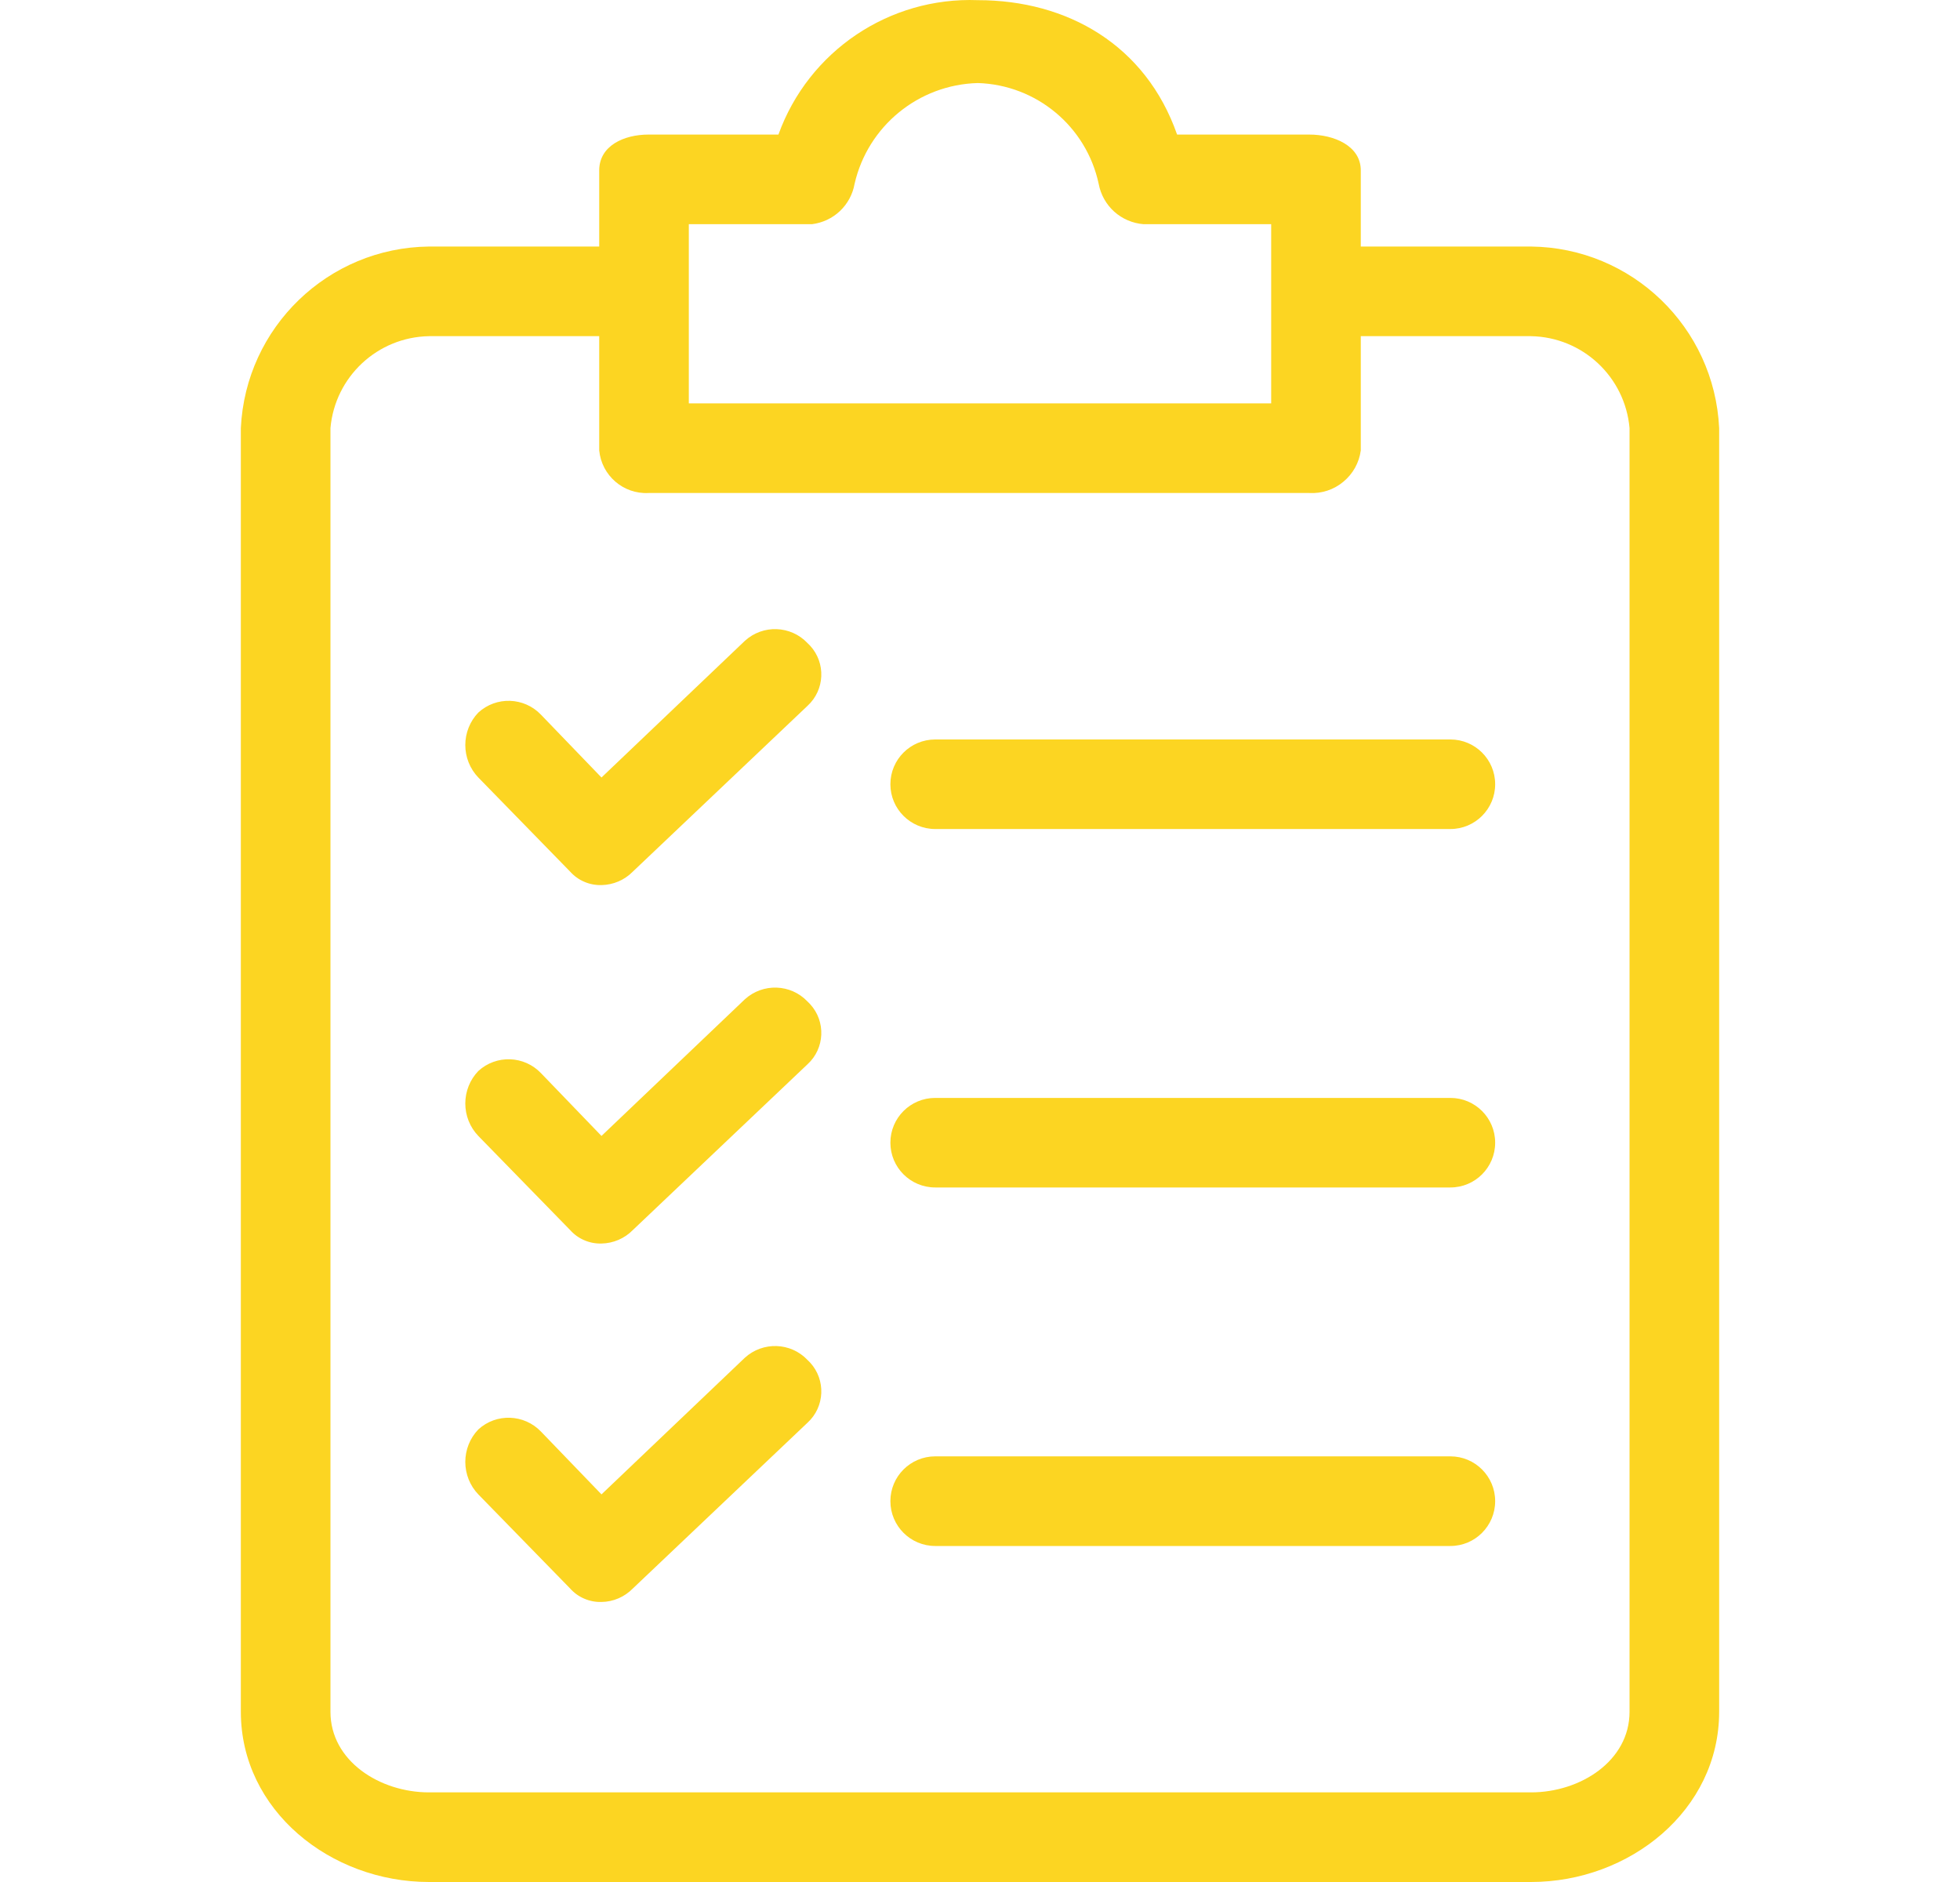 <svg width="25" height="24" viewBox="0 0 25 24" fill="none" xmlns="http://www.w3.org/2000/svg">
<path d="M19.528 3.144H17.357V2.173C17.357 1.859 17.014 1.716 16.7 1.716H15.014C14.614 0.573 13.614 0.002 12.472 0.002C11.341 -0.041 10.313 0.652 9.929 1.716H8.272C7.958 1.716 7.643 1.859 7.643 2.173V3.144H5.472C4.185 3.158 3.133 4.173 3.072 5.459V21.829C3.072 23.086 4.215 24 5.472 24H19.528C20.785 24 21.928 23.086 21.928 21.829V5.459C21.867 4.173 20.815 3.158 19.528 3.144ZM8.786 2.859H10.357C10.491 2.842 10.616 2.784 10.714 2.691C10.811 2.599 10.877 2.477 10.9 2.345C11.069 1.608 11.716 1.079 12.472 1.059C13.22 1.082 13.857 1.612 14.014 2.345C14.039 2.481 14.109 2.606 14.212 2.699C14.316 2.792 14.447 2.848 14.586 2.859H16.214V5.144H8.786V2.859ZM20.785 21.829C20.785 22.457 20.157 22.857 19.528 22.857H5.472C4.844 22.857 4.215 22.457 4.215 21.829V5.459C4.273 4.804 4.815 4.299 5.472 4.287H7.643V5.744C7.674 6.064 7.951 6.304 8.272 6.287H16.7C16.858 6.296 17.013 6.245 17.134 6.144C17.256 6.044 17.336 5.901 17.357 5.744V4.287H19.528C20.185 4.299 20.727 4.804 20.785 5.459V21.829H20.785Z" fill="#FCD522"/>
<path d="M10.3 12.772C10.086 12.546 9.73 12.534 9.5 12.744L7.672 14.486L6.901 13.686C6.686 13.46 6.33 13.448 6.101 13.658C5.994 13.769 5.935 13.918 5.935 14.072C5.935 14.226 5.994 14.375 6.101 14.486L7.272 15.686C7.322 15.742 7.384 15.787 7.453 15.816C7.522 15.846 7.597 15.86 7.672 15.858C7.823 15.855 7.966 15.794 8.072 15.686L10.3 13.572C10.521 13.37 10.536 13.026 10.333 12.805C10.323 12.794 10.312 12.783 10.3 12.772ZM18.5 14.001H11.929C11.613 14.001 11.357 14.256 11.357 14.572C11.357 14.888 11.613 15.143 11.929 15.143H18.5C18.815 15.143 19.071 14.888 19.071 14.572C19.071 14.256 18.815 14.001 18.5 14.001ZM10.3 8.201C10.086 7.975 9.73 7.962 9.5 8.173L7.672 9.915L6.901 9.115C6.686 8.889 6.33 8.877 6.101 9.087C5.994 9.198 5.935 9.347 5.935 9.501C5.935 9.655 5.994 9.804 6.101 9.915L7.272 11.115C7.322 11.171 7.384 11.216 7.453 11.245C7.522 11.275 7.597 11.289 7.672 11.287C7.823 11.284 7.966 11.223 8.072 11.115L10.3 9.001C10.521 8.798 10.536 8.455 10.333 8.234C10.323 8.223 10.312 8.212 10.3 8.201ZM18.5 9.43H11.929C11.613 9.43 11.357 9.685 11.357 10.001C11.357 10.316 11.613 10.572 11.929 10.572H18.5C18.815 10.572 19.071 10.316 19.071 10.001C19.071 9.685 18.815 9.43 18.5 9.43ZM10.3 17.343C10.086 17.117 9.73 17.105 9.5 17.315L7.672 19.057L6.901 18.257C6.686 18.032 6.33 18.019 6.101 18.229C5.994 18.34 5.935 18.489 5.935 18.643C5.935 18.797 5.994 18.946 6.101 19.057L7.272 20.257C7.322 20.313 7.384 20.358 7.453 20.387C7.522 20.417 7.597 20.431 7.672 20.429C7.823 20.427 7.966 20.365 8.072 20.257L10.3 18.143C10.521 17.941 10.536 17.597 10.333 17.376C10.323 17.365 10.312 17.354 10.3 17.343ZM18.5 18.572H11.929C11.613 18.572 11.357 18.828 11.357 19.143C11.357 19.459 11.613 19.715 11.929 19.715H18.5C18.815 19.715 19.071 19.459 19.071 19.143C19.071 18.828 18.815 18.572 18.5 18.572Z" fill="#FCD522"/>
</svg>

